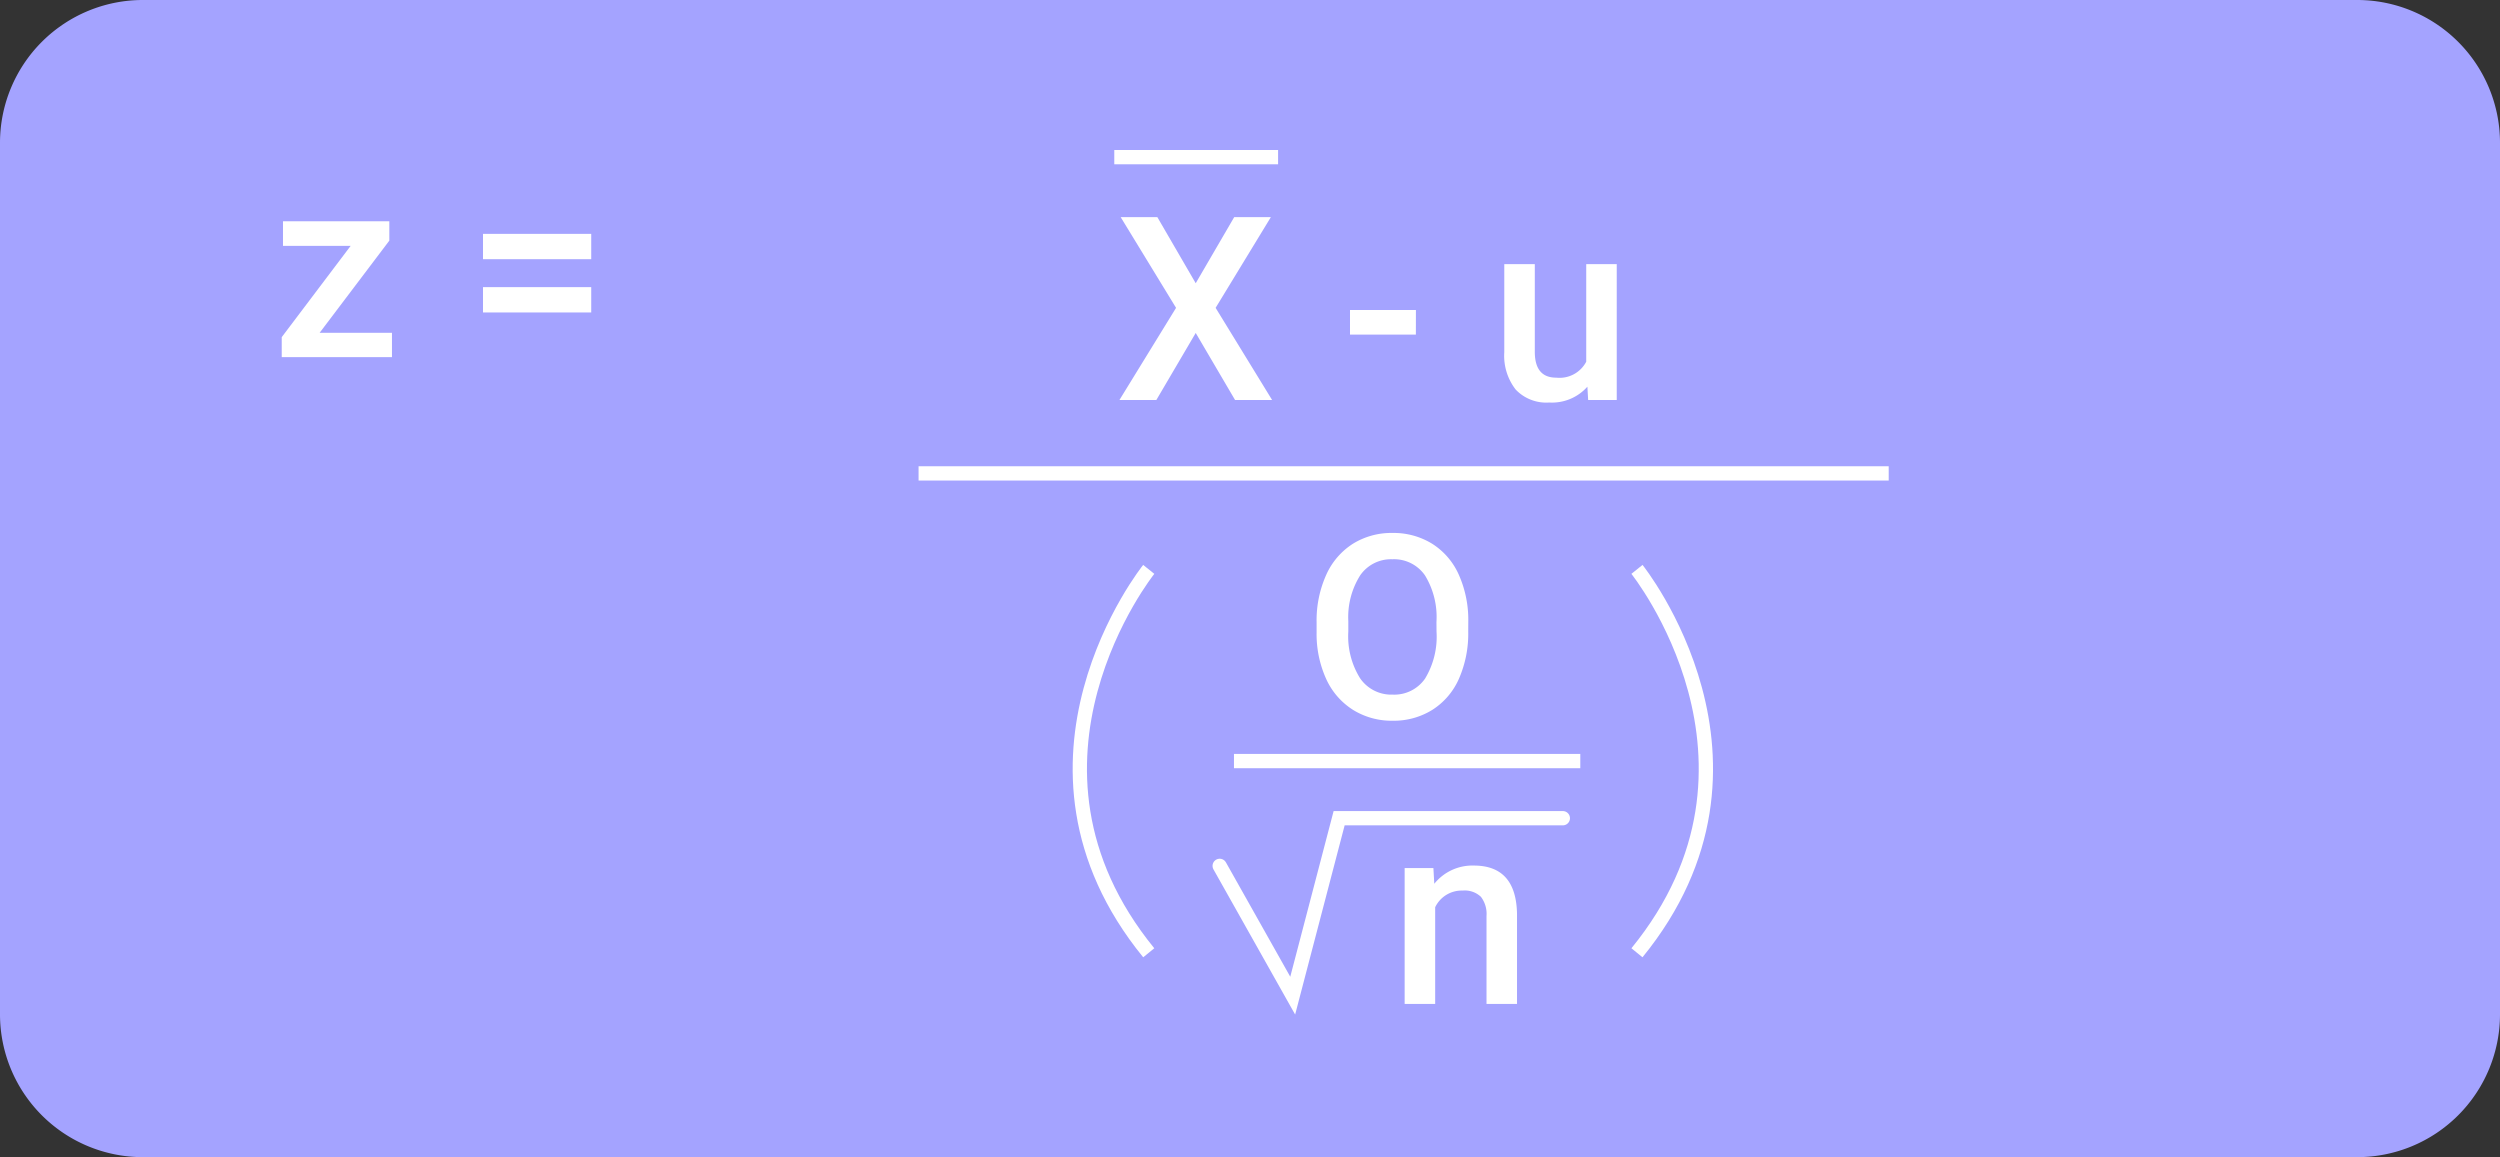 <svg xmlns="http://www.w3.org/2000/svg" width="175" height="81" viewBox="0 0 175 81">
  <rect x="0" y="0" width="175" height="81" fill="#333333" stroke="none"/>
  <g id="Grupo_166889" data-name="Grupo 166889" transform="translate(-529 -5832)">
    <path id="Trazado_178025" data-name="Trazado 178025" d="M10,0H165a10,10,0,0,1,10,10V71a10,10,0,0,1-10,10H10A10,10,0,0,1,0,71V10A10,10,0,0,1,10,0Z" transform="translate(529 5832)" fill="#a4a3ff"/>
    <g id="Grupo_165663" data-name="Grupo 165663" transform="translate(314 -17027)">
      <path id="Trazado_177689" data-name="Trazado 177689" d="M3.375-1.705H8.438V0H.721V-1.4l4.825-6.39H.809V-9.51H8.253v1.354Zm19.011-5.15H14.81V-8.631h7.576Zm0,3.727H14.81V-4.9h7.576Z" transform="translate(234 22884)" fill="#fff"/>
      <path id="Trazado_177690" data-name="Trazado 177690" d="M5.7-8.174,8.394-12.8H10.96L7.093-6.451,11.048,0H8.455L5.7-4.693,2.944,0H.36L4.324-6.451.448-12.8H3.015ZM21.111-4.579H16.5V-6.3h4.614ZM33.117-.932A3.312,3.312,0,0,1,30.445.176,2.952,2.952,0,0,1,28.1-.729a3.851,3.851,0,0,1-.8-2.619V-9.51h2.136v6.135q0,1.811,1.5,1.811a2.111,2.111,0,0,0,2.1-1.116V-9.51h2.136V0H33.17Z" transform="translate(293 22887)" fill="#fff"/>
      <path id="Trazado_177683" data-name="Trazado 177683" d="M-8348.7,11207.138h67.909" transform="translate(8628 11685)" fill="none" stroke="#fff" stroke-width="1"/>
      <path id="Trazado_177691" data-name="Trazado 177691" d="M11.514-6.064a7.851,7.851,0,0,1-.65,3.3A4.918,4.918,0,0,1,9-.584a5.113,5.113,0,0,1-2.782.76A5.125,5.125,0,0,1,3.45-.584,4.993,4.993,0,0,1,1.569-2.751,7.606,7.606,0,0,1,.9-5.994v-.721a7.784,7.784,0,0,1,.664-3.3,4.987,4.987,0,0,1,1.872-2.193,5.1,5.1,0,0,1,2.773-.76,5.142,5.142,0,0,1,2.773.751,4.924,4.924,0,0,1,1.868,2.162,7.767,7.767,0,0,1,.668,3.283ZM9.29-6.732a5.594,5.594,0,0,0-.8-3.261,2.631,2.631,0,0,0-2.281-1.134A2.623,2.623,0,0,0,3.951-10,5.486,5.486,0,0,0,3.12-6.8v.738A5.552,5.552,0,0,0,3.942-2.8,2.646,2.646,0,0,0,6.223-1.652,2.615,2.615,0,0,0,8.495-2.777a5.671,5.671,0,0,0,.8-3.287Z" transform="translate(306.262 22909.275)" fill="#fff"/>
      <path id="Trazado_177684" data-name="Trazado 177684" d="M-8315.884,8036h24.243" transform="translate(8617.262 14876.275)" fill="none" stroke="#fff" stroke-width="1"/>
      <path id="Trazado_177685" data-name="Trazado 177685" d="M-8312.862,8041l5.111,9.084,3.25-12.42h15.659" transform="translate(8613.24 14878.611)" fill="none" stroke="#fff" stroke-linecap="round" stroke-width="1"/>
      <path id="Trazado_177692" data-name="Trazado 177692" d="M3.076-9.51l.062,1.1A3.419,3.419,0,0,1,5.906-9.686q2.971,0,3.023,3.4V0H6.794V-6.161A1.958,1.958,0,0,0,6.4-7.5a1.645,1.645,0,0,0-1.279-.435A2.058,2.058,0,0,0,3.2-6.768V0H1.063V-9.51Z" transform="translate(312.262 22929.275)" fill="#fff"/>
      <path id="Trazado_177686" data-name="Trazado 177686" d="M-8335,11170h11.466" transform="translate(8628 11700)" fill="none" stroke="#fff" stroke-width="1"/>
      <path id="Trazado_177687" data-name="Trazado 177687" d="M-8337.422,11199.5s-10.856,13.522,0,26.837" transform="translate(8632.834 11699.357)" fill="none" stroke="#fff" stroke-width="1"/>
      <path id="Trazado_177688" data-name="Trazado 177688" d="M-8342.246,11199.5s10.856,13.522,0,26.837" transform="translate(8671.833 11699.357)" fill="none" stroke="#fff" stroke-width="1"/>
    </g>
  </g>
</svg>
